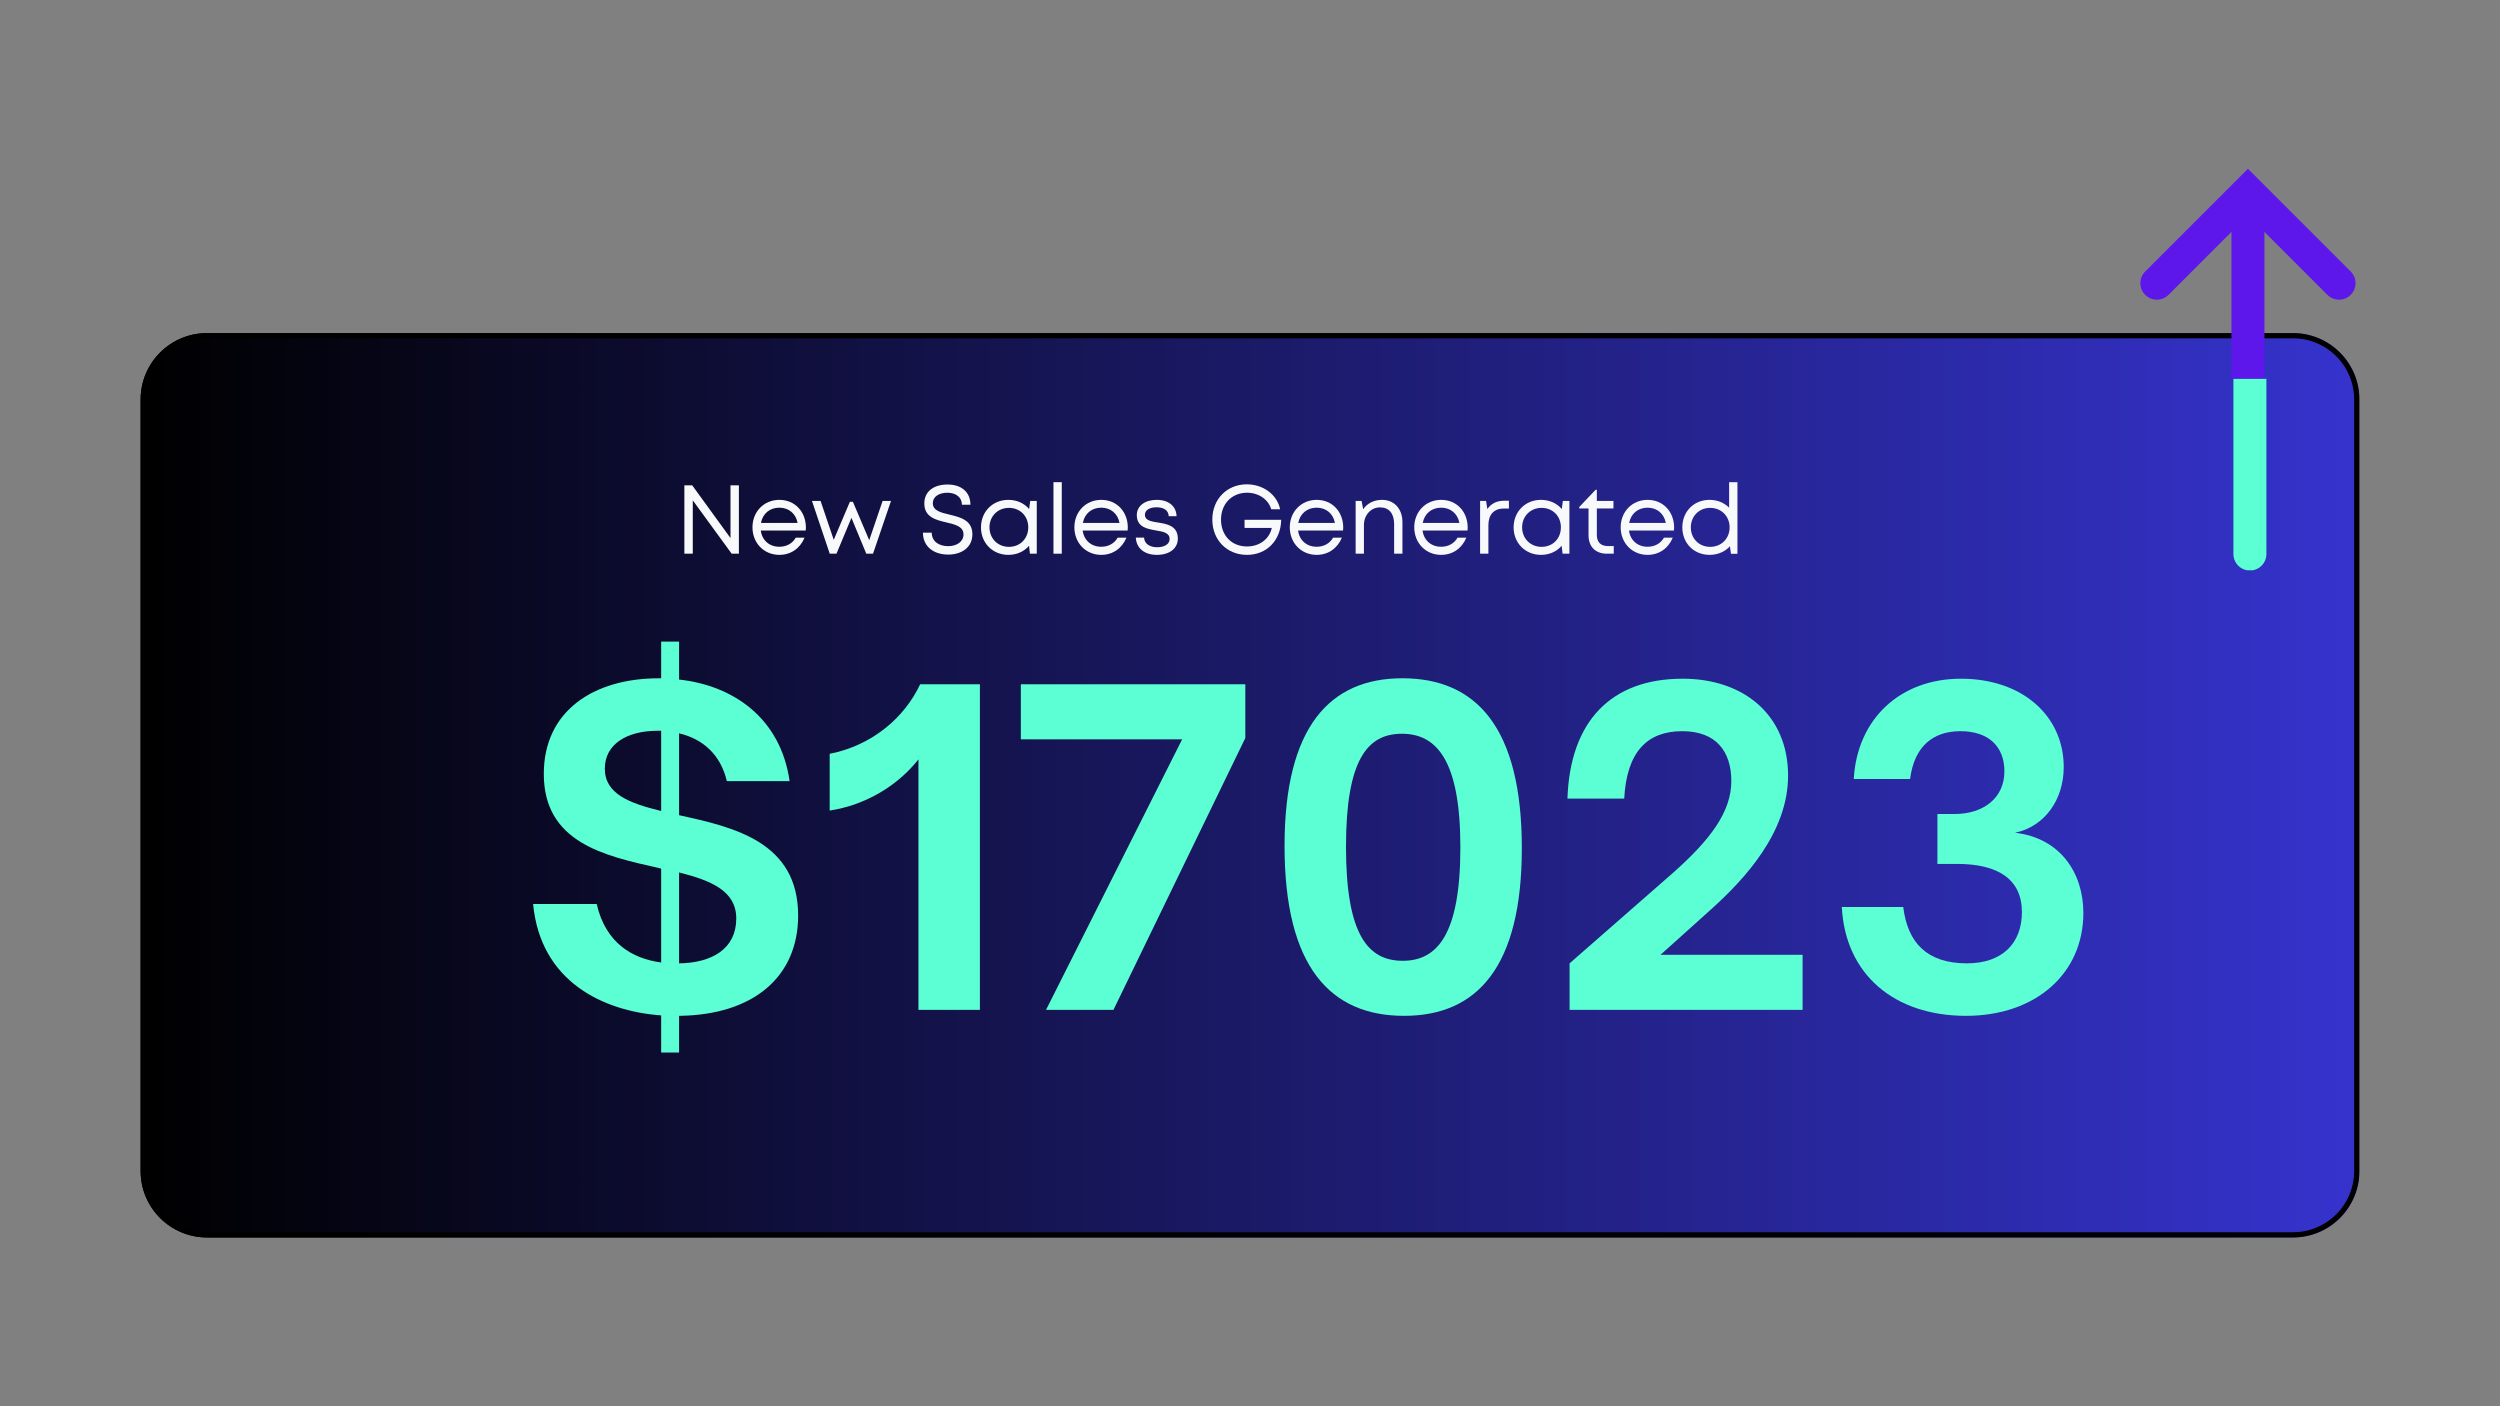 <svg xmlns="http://www.w3.org/2000/svg" xmlns:xlink="http://www.w3.org/1999/xlink" width="1920" zoomAndPan="magnify" viewBox="0 0 1440 810" height="1080" preserveAspectRatio="xMidYMid meet" version="1.0"><rect x="0" y="0" width="1440" height="810" fill="#808080" stroke="none"/><defs><g/><clipPath id="9d87b7aebd"><path d="M 81 191.871 L 1358.832 191.871 L 1358.832 712.77 L 81 712.77 Z M 81 191.871 " clip-rule="nonzero"/></clipPath><clipPath id="8812d4517b"><path d="M 119.25 191.871 L 1320.75 191.871 C 1341.875 191.871 1359 208.996 1359 230.121 L 1359 674.52 C 1359 695.645 1341.875 712.77 1320.75 712.77 L 119.25 712.77 C 98.125 712.77 81 695.645 81 674.52 L 81 230.121 C 81 208.996 98.125 191.871 119.25 191.871 Z M 119.25 191.871 " clip-rule="nonzero"/></clipPath><linearGradient x1="-0" gradientTransform="matrix(2.035, 0, 0, 2.035, 81, 191.87)" y1="0" x2="628" gradientUnits="userSpaceOnUse" y2="0" id="f1c89abc31"><stop stop-opacity="1" stop-color="rgb(0%, 0%, 0%)" offset="0"/><stop stop-opacity="1" stop-color="rgb(0.081%, 0.078%, 0.313%)" offset="0.004"/><stop stop-opacity="1" stop-color="rgb(0.162%, 0.156%, 0.627%)" offset="0.008"/><stop stop-opacity="1" stop-color="rgb(0.243%, 0.233%, 0.941%)" offset="0.012"/><stop stop-opacity="1" stop-color="rgb(0.323%, 0.311%, 1.256%)" offset="0.016"/><stop stop-opacity="1" stop-color="rgb(0.404%, 0.389%, 1.569%)" offset="0.02"/><stop stop-opacity="1" stop-color="rgb(0.487%, 0.468%, 1.883%)" offset="0.023"/><stop stop-opacity="1" stop-color="rgb(0.568%, 0.546%, 2.197%)" offset="0.027"/><stop stop-opacity="1" stop-color="rgb(0.648%, 0.624%, 2.512%)" offset="0.031"/><stop stop-opacity="1" stop-color="rgb(0.729%, 0.702%, 2.824%)" offset="0.035"/><stop stop-opacity="1" stop-color="rgb(0.812%, 0.78%, 3.139%)" offset="0.039"/><stop stop-opacity="1" stop-color="rgb(0.893%, 0.858%, 3.453%)" offset="0.043"/><stop stop-opacity="1" stop-color="rgb(0.974%, 0.937%, 3.767%)" offset="0.047"/><stop stop-opacity="1" stop-color="rgb(1.054%, 1.015%, 4.082%)" offset="0.051"/><stop stop-opacity="1" stop-color="rgb(1.137%, 1.093%, 4.396%)" offset="0.055"/><stop stop-opacity="1" stop-color="rgb(1.218%, 1.17%, 4.709%)" offset="0.059"/><stop stop-opacity="1" stop-color="rgb(1.299%, 1.25%, 5.023%)" offset="0.062"/><stop stop-opacity="1" stop-color="rgb(1.379%, 1.328%, 5.338%)" offset="0.066"/><stop stop-opacity="1" stop-color="rgb(1.462%, 1.405%, 5.652%)" offset="0.07"/><stop stop-opacity="1" stop-color="rgb(1.543%, 1.483%, 5.965%)" offset="0.074"/><stop stop-opacity="1" stop-color="rgb(1.624%, 1.561%, 6.279%)" offset="0.078"/><stop stop-opacity="1" stop-color="rgb(1.704%, 1.639%, 6.593%)" offset="0.082"/><stop stop-opacity="1" stop-color="rgb(1.787%, 1.718%, 6.908%)" offset="0.086"/><stop stop-opacity="1" stop-color="rgb(1.868%, 1.796%, 7.222%)" offset="0.09"/><stop stop-opacity="1" stop-color="rgb(1.949%, 1.874%, 7.536%)" offset="0.094"/><stop stop-opacity="1" stop-color="rgb(2.029%, 1.952%, 7.849%)" offset="0.098"/><stop stop-opacity="1" stop-color="rgb(2.112%, 2.031%, 8.163%)" offset="0.102"/><stop stop-opacity="1" stop-color="rgb(2.193%, 2.109%, 8.478%)" offset="0.105"/><stop stop-opacity="1" stop-color="rgb(2.274%, 2.187%, 8.792%)" offset="0.109"/><stop stop-opacity="1" stop-color="rgb(2.354%, 2.264%, 9.105%)" offset="0.113"/><stop stop-opacity="1" stop-color="rgb(2.437%, 2.342%, 9.419%)" offset="0.117"/><stop stop-opacity="1" stop-color="rgb(2.518%, 2.42%, 9.734%)" offset="0.121"/><stop stop-opacity="1" stop-color="rgb(2.599%, 2.499%, 10.048%)" offset="0.125"/><stop stop-opacity="1" stop-color="rgb(2.679%, 2.577%, 10.362%)" offset="0.129"/><stop stop-opacity="1" stop-color="rgb(2.762%, 2.655%, 10.677%)" offset="0.133"/><stop stop-opacity="1" stop-color="rgb(2.843%, 2.733%, 10.989%)" offset="0.137"/><stop stop-opacity="1" stop-color="rgb(2.924%, 2.811%, 11.304%)" offset="0.141"/><stop stop-opacity="1" stop-color="rgb(3.004%, 2.888%, 11.618%)" offset="0.145"/><stop stop-opacity="1" stop-color="rgb(3.087%, 2.968%, 11.932%)" offset="0.148"/><stop stop-opacity="1" stop-color="rgb(3.168%, 3.046%, 12.245%)" offset="0.152"/><stop stop-opacity="1" stop-color="rgb(3.249%, 3.123%, 12.56%)" offset="0.156"/><stop stop-opacity="1" stop-color="rgb(3.329%, 3.201%, 12.874%)" offset="0.16"/><stop stop-opacity="1" stop-color="rgb(3.412%, 3.281%, 13.188%)" offset="0.164"/><stop stop-opacity="1" stop-color="rgb(3.493%, 3.358%, 13.503%)" offset="0.168"/><stop stop-opacity="1" stop-color="rgb(3.574%, 3.436%, 13.817%)" offset="0.172"/><stop stop-opacity="1" stop-color="rgb(3.654%, 3.514%, 14.13%)" offset="0.176"/><stop stop-opacity="1" stop-color="rgb(3.737%, 3.592%, 14.444%)" offset="0.18"/><stop stop-opacity="1" stop-color="rgb(3.818%, 3.67%, 14.758%)" offset="0.184"/><stop stop-opacity="1" stop-color="rgb(3.899%, 3.749%, 15.073%)" offset="0.188"/><stop stop-opacity="1" stop-color="rgb(3.979%, 3.827%, 15.385%)" offset="0.191"/><stop stop-opacity="1" stop-color="rgb(4.062%, 3.905%, 15.7%)" offset="0.195"/><stop stop-opacity="1" stop-color="rgb(4.143%, 3.983%, 16.014%)" offset="0.199"/><stop stop-opacity="1" stop-color="rgb(4.224%, 4.062%, 16.328%)" offset="0.203"/><stop stop-opacity="1" stop-color="rgb(4.305%, 4.14%, 16.643%)" offset="0.207"/><stop stop-opacity="1" stop-color="rgb(4.387%, 4.218%, 16.957%)" offset="0.211"/><stop stop-opacity="1" stop-color="rgb(4.468%, 4.295%, 17.27%)" offset="0.215"/><stop stop-opacity="1" stop-color="rgb(4.549%, 4.373%, 17.584%)" offset="0.219"/><stop stop-opacity="1" stop-color="rgb(4.63%, 4.451%, 17.899%)" offset="0.223"/><stop stop-opacity="1" stop-color="rgb(4.71%, 4.53%, 18.213%)" offset="0.227"/><stop stop-opacity="1" stop-color="rgb(4.791%, 4.608%, 18.526%)" offset="0.23"/><stop stop-opacity="1" stop-color="rgb(4.874%, 4.686%, 18.84%)" offset="0.234"/><stop stop-opacity="1" stop-color="rgb(4.955%, 4.764%, 19.154%)" offset="0.238"/><stop stop-opacity="1" stop-color="rgb(5.035%, 4.843%, 19.469%)" offset="0.242"/><stop stop-opacity="1" stop-color="rgb(5.116%, 4.921%, 19.783%)" offset="0.246"/><stop stop-opacity="1" stop-color="rgb(5.199%, 4.999%, 20.097%)" offset="0.25"/><stop stop-opacity="1" stop-color="rgb(5.28%, 5.077%, 20.41%)" offset="0.254"/><stop stop-opacity="1" stop-color="rgb(5.36%, 5.154%, 20.724%)" offset="0.258"/><stop stop-opacity="1" stop-color="rgb(5.441%, 5.232%, 21.039%)" offset="0.262"/><stop stop-opacity="1" stop-color="rgb(5.524%, 5.312%, 21.353%)" offset="0.266"/><stop stop-opacity="1" stop-color="rgb(5.605%, 5.389%, 21.666%)" offset="0.27"/><stop stop-opacity="1" stop-color="rgb(5.685%, 5.467%, 21.98%)" offset="0.273"/><stop stop-opacity="1" stop-color="rgb(5.766%, 5.545%, 22.295%)" offset="0.277"/><stop stop-opacity="1" stop-color="rgb(5.849%, 5.623%, 22.609%)" offset="0.281"/><stop stop-opacity="1" stop-color="rgb(5.93%, 5.701%, 22.923%)" offset="0.285"/><stop stop-opacity="1" stop-color="rgb(6.01%, 5.78%, 23.238%)" offset="0.289"/><stop stop-opacity="1" stop-color="rgb(6.091%, 5.858%, 23.55%)" offset="0.293"/><stop stop-opacity="1" stop-color="rgb(6.174%, 5.936%, 23.865%)" offset="0.297"/><stop stop-opacity="1" stop-color="rgb(6.255%, 6.013%, 24.179%)" offset="0.301"/><stop stop-opacity="1" stop-color="rgb(6.335%, 6.093%, 24.493%)" offset="0.305"/><stop stop-opacity="1" stop-color="rgb(6.416%, 6.171%, 24.806%)" offset="0.309"/><stop stop-opacity="1" stop-color="rgb(6.499%, 6.248%, 25.121%)" offset="0.312"/><stop stop-opacity="1" stop-color="rgb(6.58%, 6.326%, 25.435%)" offset="0.316"/><stop stop-opacity="1" stop-color="rgb(6.66%, 6.404%, 25.749%)" offset="0.32"/><stop stop-opacity="1" stop-color="rgb(6.741%, 6.482%, 26.064%)" offset="0.324"/><stop stop-opacity="1" stop-color="rgb(6.824%, 6.561%, 26.378%)" offset="0.328"/><stop stop-opacity="1" stop-color="rgb(6.905%, 6.639%, 26.691%)" offset="0.332"/><stop stop-opacity="1" stop-color="rgb(6.985%, 6.717%, 27.005%)" offset="0.336"/><stop stop-opacity="1" stop-color="rgb(7.066%, 6.795%, 27.319%)" offset="0.34"/><stop stop-opacity="1" stop-color="rgb(7.149%, 6.874%, 27.634%)" offset="0.344"/><stop stop-opacity="1" stop-color="rgb(7.23%, 6.952%, 27.946%)" offset="0.348"/><stop stop-opacity="1" stop-color="rgb(7.31%, 7.03%, 28.261%)" offset="0.352"/><stop stop-opacity="1" stop-color="rgb(7.391%, 7.108%, 28.575%)" offset="0.355"/><stop stop-opacity="1" stop-color="rgb(7.474%, 7.185%, 28.889%)" offset="0.359"/><stop stop-opacity="1" stop-color="rgb(7.555%, 7.263%, 29.204%)" offset="0.363"/><stop stop-opacity="1" stop-color="rgb(7.635%, 7.343%, 29.518%)" offset="0.367"/><stop stop-opacity="1" stop-color="rgb(7.716%, 7.42%, 29.831%)" offset="0.371"/><stop stop-opacity="1" stop-color="rgb(7.799%, 7.498%, 30.145%)" offset="0.375"/><stop stop-opacity="1" stop-color="rgb(7.88%, 7.576%, 30.46%)" offset="0.379"/><stop stop-opacity="1" stop-color="rgb(7.961%, 7.654%, 30.774%)" offset="0.383"/><stop stop-opacity="1" stop-color="rgb(8.041%, 7.732%, 31.087%)" offset="0.387"/><stop stop-opacity="1" stop-color="rgb(8.124%, 7.811%, 31.401%)" offset="0.391"/><stop stop-opacity="1" stop-color="rgb(8.205%, 7.889%, 31.715%)" offset="0.395"/><stop stop-opacity="1" stop-color="rgb(8.286%, 7.967%, 32.03%)" offset="0.398"/><stop stop-opacity="1" stop-color="rgb(8.366%, 8.044%, 32.344%)" offset="0.402"/><stop stop-opacity="1" stop-color="rgb(8.449%, 8.124%, 32.658%)" offset="0.406"/><stop stop-opacity="1" stop-color="rgb(8.53%, 8.202%, 32.971%)" offset="0.41"/><stop stop-opacity="1" stop-color="rgb(8.611%, 8.279%, 33.286%)" offset="0.414"/><stop stop-opacity="1" stop-color="rgb(8.691%, 8.357%, 33.6%)" offset="0.418"/><stop stop-opacity="1" stop-color="rgb(8.774%, 8.435%, 33.914%)" offset="0.422"/><stop stop-opacity="1" stop-color="rgb(8.855%, 8.513%, 34.227%)" offset="0.426"/><stop stop-opacity="1" stop-color="rgb(8.936%, 8.592%, 34.541%)" offset="0.43"/><stop stop-opacity="1" stop-color="rgb(9.016%, 8.67%, 34.856%)" offset="0.434"/><stop stop-opacity="1" stop-color="rgb(9.099%, 8.748%, 35.17%)" offset="0.438"/><stop stop-opacity="1" stop-color="rgb(9.18%, 8.826%, 35.484%)" offset="0.441"/><stop stop-opacity="1" stop-color="rgb(9.261%, 8.905%, 35.799%)" offset="0.445"/><stop stop-opacity="1" stop-color="rgb(9.341%, 8.983%, 36.111%)" offset="0.449"/><stop stop-opacity="1" stop-color="rgb(9.422%, 9.061%, 36.426%)" offset="0.453"/><stop stop-opacity="1" stop-color="rgb(9.503%, 9.138%, 36.74%)" offset="0.457"/><stop stop-opacity="1" stop-color="rgb(9.586%, 9.216%, 37.054%)" offset="0.461"/><stop stop-opacity="1" stop-color="rgb(9.666%, 9.294%, 37.367%)" offset="0.465"/><stop stop-opacity="1" stop-color="rgb(9.747%, 9.373%, 37.682%)" offset="0.469"/><stop stop-opacity="1" stop-color="rgb(9.828%, 9.451%, 37.996%)" offset="0.473"/><stop stop-opacity="1" stop-color="rgb(9.911%, 9.529%, 38.31%)" offset="0.477"/><stop stop-opacity="1" stop-color="rgb(9.991%, 9.607%, 38.625%)" offset="0.48"/><stop stop-opacity="1" stop-color="rgb(10.072%, 9.686%, 38.939%)" offset="0.484"/><stop stop-opacity="1" stop-color="rgb(10.153%, 9.764%, 39.252%)" offset="0.488"/><stop stop-opacity="1" stop-color="rgb(10.236%, 9.842%, 39.566%)" offset="0.492"/><stop stop-opacity="1" stop-color="rgb(10.316%, 9.92%, 39.88%)" offset="0.496"/><stop stop-opacity="1" stop-color="rgb(10.397%, 9.998%, 40.195%)" offset="0.5"/><stop stop-opacity="1" stop-color="rgb(10.478%, 10.075%, 40.508%)" offset="0.504"/><stop stop-opacity="1" stop-color="rgb(10.561%, 10.155%, 40.822%)" offset="0.508"/><stop stop-opacity="1" stop-color="rgb(10.641%, 10.233%, 41.136%)" offset="0.512"/><stop stop-opacity="1" stop-color="rgb(10.722%, 10.31%, 41.45%)" offset="0.516"/><stop stop-opacity="1" stop-color="rgb(10.803%, 10.388%, 41.763%)" offset="0.52"/><stop stop-opacity="1" stop-color="rgb(10.886%, 10.466%, 42.078%)" offset="0.523"/><stop stop-opacity="1" stop-color="rgb(10.966%, 10.544%, 42.392%)" offset="0.527"/><stop stop-opacity="1" stop-color="rgb(11.047%, 10.623%, 42.706%)" offset="0.531"/><stop stop-opacity="1" stop-color="rgb(11.128%, 10.701%, 43.021%)" offset="0.535"/><stop stop-opacity="1" stop-color="rgb(11.211%, 10.779%, 43.335%)" offset="0.539"/><stop stop-opacity="1" stop-color="rgb(11.292%, 10.857%, 43.648%)" offset="0.543"/><stop stop-opacity="1" stop-color="rgb(11.372%, 10.936%, 43.962%)" offset="0.547"/><stop stop-opacity="1" stop-color="rgb(11.453%, 11.014%, 44.276%)" offset="0.551"/><stop stop-opacity="1" stop-color="rgb(11.536%, 11.092%, 44.591%)" offset="0.555"/><stop stop-opacity="1" stop-color="rgb(11.617%, 11.169%, 44.904%)" offset="0.559"/><stop stop-opacity="1" stop-color="rgb(11.697%, 11.247%, 45.218%)" offset="0.562"/><stop stop-opacity="1" stop-color="rgb(11.778%, 11.325%, 45.532%)" offset="0.566"/><stop stop-opacity="1" stop-color="rgb(11.861%, 11.404%, 45.847%)" offset="0.57"/><stop stop-opacity="1" stop-color="rgb(11.942%, 11.482%, 46.161%)" offset="0.574"/><stop stop-opacity="1" stop-color="rgb(12.022%, 11.56%, 46.475%)" offset="0.578"/><stop stop-opacity="1" stop-color="rgb(12.103%, 11.638%, 46.788%)" offset="0.582"/><stop stop-opacity="1" stop-color="rgb(12.186%, 11.717%, 47.102%)" offset="0.586"/><stop stop-opacity="1" stop-color="rgb(12.267%, 11.795%, 47.417%)" offset="0.59"/><stop stop-opacity="1" stop-color="rgb(12.347%, 11.873%, 47.731%)" offset="0.594"/><stop stop-opacity="1" stop-color="rgb(12.428%, 11.951%, 48.044%)" offset="0.598"/><stop stop-opacity="1" stop-color="rgb(12.511%, 12.029%, 48.358%)" offset="0.602"/><stop stop-opacity="1" stop-color="rgb(12.592%, 12.106%, 48.672%)" offset="0.605"/><stop stop-opacity="1" stop-color="rgb(12.672%, 12.186%, 48.987%)" offset="0.609"/><stop stop-opacity="1" stop-color="rgb(12.753%, 12.263%, 49.301%)" offset="0.613"/><stop stop-opacity="1" stop-color="rgb(12.836%, 12.341%, 49.615%)" offset="0.617"/><stop stop-opacity="1" stop-color="rgb(12.917%, 12.419%, 49.928%)" offset="0.621"/><stop stop-opacity="1" stop-color="rgb(12.997%, 12.497%, 50.243%)" offset="0.625"/><stop stop-opacity="1" stop-color="rgb(13.078%, 12.575%, 50.557%)" offset="0.629"/><stop stop-opacity="1" stop-color="rgb(13.161%, 12.654%, 50.871%)" offset="0.633"/><stop stop-opacity="1" stop-color="rgb(13.242%, 12.732%, 51.184%)" offset="0.637"/><stop stop-opacity="1" stop-color="rgb(13.322%, 12.81%, 51.498%)" offset="0.641"/><stop stop-opacity="1" stop-color="rgb(13.403%, 12.888%, 51.813%)" offset="0.645"/><stop stop-opacity="1" stop-color="rgb(13.486%, 12.967%, 52.127%)" offset="0.648"/><stop stop-opacity="1" stop-color="rgb(13.567%, 13.045%, 52.441%)" offset="0.652"/><stop stop-opacity="1" stop-color="rgb(13.647%, 13.123%, 52.756%)" offset="0.656"/><stop stop-opacity="1" stop-color="rgb(13.728%, 13.2%, 53.069%)" offset="0.66"/><stop stop-opacity="1" stop-color="rgb(13.811%, 13.278%, 53.383%)" offset="0.664"/><stop stop-opacity="1" stop-color="rgb(13.892%, 13.356%, 53.697%)" offset="0.668"/><stop stop-opacity="1" stop-color="rgb(13.972%, 13.435%, 54.012%)" offset="0.672"/><stop stop-opacity="1" stop-color="rgb(14.053%, 13.513%, 54.324%)" offset="0.676"/><stop stop-opacity="1" stop-color="rgb(14.134%, 13.591%, 54.639%)" offset="0.68"/><stop stop-opacity="1" stop-color="rgb(14.215%, 13.669%, 54.953%)" offset="0.684"/><stop stop-opacity="1" stop-color="rgb(14.297%, 13.748%, 55.267%)" offset="0.688"/><stop stop-opacity="1" stop-color="rgb(14.378%, 13.826%, 55.582%)" offset="0.691"/><stop stop-opacity="1" stop-color="rgb(14.459%, 13.904%, 55.896%)" offset="0.695"/><stop stop-opacity="1" stop-color="rgb(14.54%, 13.982%, 56.209%)" offset="0.699"/><stop stop-opacity="1" stop-color="rgb(14.622%, 14.059%, 56.523%)" offset="0.703"/><stop stop-opacity="1" stop-color="rgb(14.703%, 14.137%, 56.837%)" offset="0.707"/><stop stop-opacity="1" stop-color="rgb(14.784%, 14.217%, 57.152%)" offset="0.711"/><stop stop-opacity="1" stop-color="rgb(14.865%, 14.294%, 57.465%)" offset="0.715"/><stop stop-opacity="1" stop-color="rgb(14.948%, 14.372%, 57.779%)" offset="0.719"/><stop stop-opacity="1" stop-color="rgb(15.028%, 14.45%, 58.093%)" offset="0.723"/><stop stop-opacity="1" stop-color="rgb(15.109%, 14.529%, 58.408%)" offset="0.727"/><stop stop-opacity="1" stop-color="rgb(15.19%, 14.607%, 58.722%)" offset="0.73"/><stop stop-opacity="1" stop-color="rgb(15.273%, 14.685%, 59.036%)" offset="0.734"/><stop stop-opacity="1" stop-color="rgb(15.353%, 14.763%, 59.349%)" offset="0.738"/><stop stop-opacity="1" stop-color="rgb(15.434%, 14.841%, 59.663%)" offset="0.742"/><stop stop-opacity="1" stop-color="rgb(15.515%, 14.919%, 59.978%)" offset="0.746"/><stop stop-opacity="1" stop-color="rgb(15.598%, 14.998%, 60.292%)" offset="0.75"/><stop stop-opacity="1" stop-color="rgb(15.678%, 15.076%, 60.605%)" offset="0.754"/><stop stop-opacity="1" stop-color="rgb(15.759%, 15.154%, 60.919%)" offset="0.758"/><stop stop-opacity="1" stop-color="rgb(15.84%, 15.231%, 61.234%)" offset="0.762"/><stop stop-opacity="1" stop-color="rgb(15.923%, 15.309%, 61.548%)" offset="0.766"/><stop stop-opacity="1" stop-color="rgb(16.003%, 15.387%, 61.862%)" offset="0.77"/><stop stop-opacity="1" stop-color="rgb(16.084%, 15.466%, 62.177%)" offset="0.773"/><stop stop-opacity="1" stop-color="rgb(16.165%, 15.544%, 62.489%)" offset="0.777"/><stop stop-opacity="1" stop-color="rgb(16.248%, 15.622%, 62.804%)" offset="0.781"/><stop stop-opacity="1" stop-color="rgb(16.328%, 15.7%, 63.118%)" offset="0.785"/><stop stop-opacity="1" stop-color="rgb(16.409%, 15.779%, 63.432%)" offset="0.789"/><stop stop-opacity="1" stop-color="rgb(16.49%, 15.857%, 63.745%)" offset="0.793"/><stop stop-opacity="1" stop-color="rgb(16.573%, 15.935%, 64.059%)" offset="0.797"/><stop stop-opacity="1" stop-color="rgb(16.653%, 16.013%, 64.374%)" offset="0.801"/><stop stop-opacity="1" stop-color="rgb(16.734%, 16.09%, 64.688%)" offset="0.805"/><stop stop-opacity="1" stop-color="rgb(16.815%, 16.168%, 65.002%)" offset="0.809"/><stop stop-opacity="1" stop-color="rgb(16.898%, 16.248%, 65.317%)" offset="0.812"/><stop stop-opacity="1" stop-color="rgb(16.978%, 16.325%, 65.63%)" offset="0.816"/><stop stop-opacity="1" stop-color="rgb(17.059%, 16.403%, 65.944%)" offset="0.82"/><stop stop-opacity="1" stop-color="rgb(17.14%, 16.481%, 66.258%)" offset="0.824"/><stop stop-opacity="1" stop-color="rgb(17.223%, 16.56%, 66.573%)" offset="0.828"/><stop stop-opacity="1" stop-color="rgb(17.303%, 16.638%, 66.885%)" offset="0.832"/><stop stop-opacity="1" stop-color="rgb(17.384%, 16.716%, 67.2%)" offset="0.836"/><stop stop-opacity="1" stop-color="rgb(17.465%, 16.794%, 67.514%)" offset="0.84"/><stop stop-opacity="1" stop-color="rgb(17.548%, 16.872%, 67.828%)" offset="0.844"/><stop stop-opacity="1" stop-color="rgb(17.628%, 16.949%, 68.143%)" offset="0.848"/><stop stop-opacity="1" stop-color="rgb(17.709%, 17.029%, 68.457%)" offset="0.852"/><stop stop-opacity="1" stop-color="rgb(17.79%, 17.107%, 68.77%)" offset="0.855"/><stop stop-opacity="1" stop-color="rgb(17.873%, 17.184%, 69.084%)" offset="0.859"/><stop stop-opacity="1" stop-color="rgb(17.953%, 17.262%, 69.398%)" offset="0.863"/><stop stop-opacity="1" stop-color="rgb(18.034%, 17.34%, 69.713%)" offset="0.867"/><stop stop-opacity="1" stop-color="rgb(18.115%, 17.418%, 70.026%)" offset="0.871"/><stop stop-opacity="1" stop-color="rgb(18.198%, 17.497%, 70.34%)" offset="0.875"/><stop stop-opacity="1" stop-color="rgb(18.279%, 17.575%, 70.654%)" offset="0.879"/><stop stop-opacity="1" stop-color="rgb(18.359%, 17.653%, 70.969%)" offset="0.883"/><stop stop-opacity="1" stop-color="rgb(18.44%, 17.731%, 71.283%)" offset="0.887"/><stop stop-opacity="1" stop-color="rgb(18.523%, 17.81%, 71.597%)" offset="0.891"/><stop stop-opacity="1" stop-color="rgb(18.604%, 17.888%, 71.91%)" offset="0.895"/><stop stop-opacity="1" stop-color="rgb(18.684%, 17.966%, 72.224%)" offset="0.898"/><stop stop-opacity="1" stop-color="rgb(18.765%, 18.044%, 72.539%)" offset="0.902"/><stop stop-opacity="1" stop-color="rgb(18.846%, 18.121%, 72.853%)" offset="0.906"/><stop stop-opacity="1" stop-color="rgb(18.927%, 18.199%, 73.166%)" offset="0.91"/><stop stop-opacity="1" stop-color="rgb(19.009%, 18.279%, 73.48%)" offset="0.914"/><stop stop-opacity="1" stop-color="rgb(19.09%, 18.356%, 73.795%)" offset="0.918"/><stop stop-opacity="1" stop-color="rgb(19.171%, 18.434%, 74.109%)" offset="0.922"/><stop stop-opacity="1" stop-color="rgb(19.252%, 18.512%, 74.423%)" offset="0.926"/><stop stop-opacity="1" stop-color="rgb(19.334%, 18.591%, 74.738%)" offset="0.93"/><stop stop-opacity="1" stop-color="rgb(19.415%, 18.669%, 75.05%)" offset="0.934"/><stop stop-opacity="1" stop-color="rgb(19.496%, 18.747%, 75.365%)" offset="0.938"/><stop stop-opacity="1" stop-color="rgb(19.577%, 18.825%, 75.679%)" offset="0.941"/><stop stop-opacity="1" stop-color="rgb(19.659%, 18.903%, 75.993%)" offset="0.945"/><stop stop-opacity="1" stop-color="rgb(19.74%, 18.98%, 76.306%)" offset="0.949"/><stop stop-opacity="1" stop-color="rgb(19.821%, 19.06%, 76.62%)" offset="0.953"/><stop stop-opacity="1" stop-color="rgb(19.902%, 19.138%, 76.935%)" offset="0.957"/><stop stop-opacity="1" stop-color="rgb(19.984%, 19.215%, 77.249%)" offset="0.961"/><stop stop-opacity="1" stop-color="rgb(20.065%, 19.293%, 77.563%)" offset="0.965"/><stop stop-opacity="1" stop-color="rgb(20.146%, 19.373%, 77.878%)" offset="0.969"/><stop stop-opacity="1" stop-color="rgb(20.227%, 19.45%, 78.191%)" offset="0.973"/><stop stop-opacity="1" stop-color="rgb(20.309%, 19.528%, 78.505%)" offset="0.977"/><stop stop-opacity="1" stop-color="rgb(20.39%, 19.606%, 78.819%)" offset="0.98"/><stop stop-opacity="1" stop-color="rgb(20.471%, 19.684%, 79.134%)" offset="0.984"/><stop stop-opacity="1" stop-color="rgb(20.552%, 19.762%, 79.446%)" offset="0.988"/><stop stop-opacity="1" stop-color="rgb(20.634%, 19.841%, 79.761%)" offset="0.992"/><stop stop-opacity="1" stop-color="rgb(20.715%, 19.919%, 80.075%)" offset="0.996"/><stop stop-opacity="1" stop-color="rgb(20.796%, 19.997%, 80.389%)" offset="1"/></linearGradient><clipPath id="cc7298664a"><path d="M 81 191.871 L 1359 191.871 L 1359 713 L 81 713 Z M 81 191.871 " clip-rule="nonzero"/></clipPath><clipPath id="f6cf7ba511"><path d="M 119.25 191.871 L 1320.75 191.871 C 1341.875 191.871 1359 208.996 1359 230.121 L 1359 674.52 C 1359 695.645 1341.875 712.77 1320.75 712.77 L 119.25 712.77 C 98.125 712.77 81 695.645 81 674.52 L 81 230.121 C 81 208.996 98.125 191.871 119.25 191.871 Z M 119.25 191.871 " clip-rule="nonzero"/></clipPath><clipPath id="631bde6ffa"><path d="M 1232 97.23 L 1357 97.23 L 1357 217.98 L 1232 217.98 Z M 1232 97.23 " clip-rule="nonzero"/></clipPath><clipPath id="35e7cf01d7"><path d="M 1233 218.242 L 1356.617 218.242 L 1356.617 328.492 L 1233 328.492 Z M 1233 218.242 " clip-rule="nonzero"/></clipPath></defs><g clip-path="url(#9d87b7aebd)"><g clip-path="url(#8812d4517b)"><path fill="url(#f1c89abc31)" d="M 81 191.871 L 81 712.77 L 1358.832 712.77 L 1358.832 191.871 Z M 81 191.871 " fill-rule="nonzero"/></g></g><g clip-path="url(#cc7298664a)"><g clip-path="url(#f6cf7ba511)"><path stroke-linecap="butt" transform="matrix(0.75, 0, 0, 0.75, 81.002, 191.87)" fill="none" stroke-linejoin="miter" d="M 50.998 0.001 L 1652.998 0.001 C 1681.165 0.001 1703.998 22.834 1703.998 51.001 L 1703.998 643.532 C 1703.998 671.699 1681.165 694.532 1652.998 694.532 L 50.998 694.532 C 22.831 694.532 -0.002 671.699 -0.002 643.532 L -0.002 51.001 C -0.002 22.834 22.831 0.001 50.998 0.001 Z M 50.998 0.001 " stroke="#000000" stroke-width="8" stroke-opacity="1" stroke-miterlimit="4"/></g></g><g clip-path="url(#631bde6ffa)"><path fill="#5e17eb" d="M 1354.004 156.398 L 1294.816 97.211 L 1235.629 156.398 C 1231.918 160.105 1231.918 166.121 1235.629 169.832 C 1239.336 173.543 1245.352 173.543 1249.062 169.832 L 1285.316 133.578 L 1285.316 276.641 C 1285.316 281.891 1289.57 286.141 1294.816 286.141 C 1300.062 286.141 1304.316 281.891 1304.316 276.641 L 1304.316 133.578 L 1340.57 169.832 C 1342.426 171.688 1344.855 172.613 1347.285 172.613 C 1349.719 172.613 1352.148 171.688 1354.004 169.832 C 1357.715 166.121 1357.715 160.105 1354.004 156.398 " fill-opacity="1" fill-rule="nonzero"/></g><g clip-path="url(#35e7cf01d7)"><path fill="#5bffd3" d="M 1355.141 198.875 L 1295.953 139.684 L 1236.762 198.875 C 1233.051 202.582 1233.051 208.598 1236.762 212.309 C 1240.473 216.02 1246.488 216.02 1250.195 212.309 L 1286.449 176.055 L 1286.449 319.117 C 1286.449 324.363 1290.703 328.617 1295.953 328.617 C 1301.195 328.617 1305.449 324.363 1305.449 319.117 L 1305.449 176.055 L 1341.707 212.309 C 1343.559 214.16 1345.992 215.09 1348.422 215.09 C 1350.852 215.09 1353.285 214.16 1355.141 212.309 C 1358.848 208.598 1358.848 202.582 1355.141 198.875 " fill-opacity="1" fill-rule="nonzero"/></g><g fill="#f8f9fa" fill-opacity="1"><g transform="translate(388.853, 318.928)"><g><path d="M 31.91 -39.395 L 31.91 -9.004 L 9.848 -39.395 L 5.348 -39.395 L 5.348 0 L 10.188 0 L 10.188 -30.727 L 32.586 0 L 36.75 0 L 36.75 -39.395 Z M 31.91 -39.395 "/></g></g></g><g fill="#f8f9fa" fill-opacity="1"><g transform="translate(431.001, 318.928)"><g><path d="M 33.203 -15.027 C 33.203 -23.918 27.125 -31.008 17.895 -31.008 C 9.059 -31.008 2.418 -24.199 2.418 -15.195 C 2.418 -6.133 9.059 0.676 17.895 0.676 C 24.48 0.676 29.828 -2.984 32.414 -9.23 L 27.352 -9.23 C 25.492 -5.965 22.117 -3.996 17.895 -3.996 C 12.156 -3.996 7.934 -7.711 7.203 -13.336 L 33.09 -13.336 C 33.148 -13.898 33.203 -14.465 33.203 -15.027 Z M 17.895 -26.508 C 23.297 -26.508 27.406 -23.129 28.418 -17.727 L 7.316 -17.727 C 8.273 -23.016 12.379 -26.508 17.895 -26.508 Z M 17.895 -26.508 "/></g></g></g><g fill="#f8f9fa" fill-opacity="1"><g transform="translate(466.566, 318.928)"><g><path d="M 41.812 -30.391 L 34.105 -7.766 L 24.707 -29.883 L 22.961 -29.883 L 13.676 -7.992 L 6.078 -30.391 L 1.125 -30.391 L 11.367 0 L 15.25 0 L 23.859 -20.652 L 32.414 0 L 36.297 0 L 46.652 -30.391 Z M 41.812 -30.391 "/></g></g></g><g fill="#f8f9fa" fill-opacity="1"><g transform="translate(514.341, 318.928)"><g/></g></g><g fill="#f8f9fa" fill-opacity="1"><g transform="translate(529.084, 318.928)"><g><path d="M 17.109 0.508 C 24.93 0.508 31.008 -3.715 31.008 -11.145 C 31.008 -19.359 24.031 -20.992 17.84 -22.512 C 12.773 -23.691 8.215 -24.816 8.215 -29.094 C 8.215 -32.867 11.816 -35.117 16.602 -35.117 C 21.387 -35.117 24.988 -32.586 24.988 -28.195 L 29.883 -28.195 C 29.883 -35.34 24.875 -39.844 16.715 -39.844 C 8.555 -39.844 3.32 -35.734 3.32 -28.926 C 3.32 -21.047 10.016 -19.414 16.094 -18.008 C 21.215 -16.77 25.887 -15.699 25.887 -11.086 C 25.887 -6.922 22.004 -4.332 17.051 -4.332 C 11.594 -4.332 7.598 -7.203 7.598 -12.098 L 2.531 -12.098 C 2.531 -4.332 8.441 0.508 17.109 0.508 Z M 17.109 0.508 "/></g></g></g><g fill="#f8f9fa" fill-opacity="1"><g transform="translate(562.679, 318.928)"><g><path d="M 30.727 -30.391 L 30.109 -25.719 C 27.293 -29.039 23.074 -31.008 18.121 -31.008 C 9.117 -31.008 2.363 -24.254 2.363 -15.137 C 2.363 -6.133 9.117 0.676 18.121 0.676 C 23.074 0.676 27.238 -1.293 30.051 -4.559 L 30.559 0 L 34.496 0 L 34.496 -30.391 Z M 18.457 -3.938 C 12.043 -3.938 7.258 -8.777 7.258 -15.195 C 7.258 -21.555 12.043 -26.395 18.457 -26.395 C 24.93 -26.395 29.602 -21.609 29.602 -15.195 C 29.602 -8.723 24.93 -3.938 18.457 -3.938 Z M 18.457 -3.938 "/></g></g></g><g fill="#f8f9fa" fill-opacity="1"><g transform="translate(602.013, 318.928)"><g><path d="M 4.785 0 L 9.566 0 L 9.566 -41.195 L 4.785 -41.195 Z M 4.785 0 "/></g></g></g><g fill="#f8f9fa" fill-opacity="1"><g transform="translate(616.419, 318.928)"><g><path d="M 33.203 -15.027 C 33.203 -23.918 27.125 -31.008 17.895 -31.008 C 9.059 -31.008 2.418 -24.199 2.418 -15.195 C 2.418 -6.133 9.059 0.676 17.895 0.676 C 24.48 0.676 29.828 -2.984 32.414 -9.23 L 27.352 -9.23 C 25.492 -5.965 22.117 -3.996 17.895 -3.996 C 12.156 -3.996 7.934 -7.711 7.203 -13.336 L 33.09 -13.336 C 33.148 -13.898 33.203 -14.465 33.203 -15.027 Z M 17.895 -26.508 C 23.297 -26.508 27.406 -23.129 28.418 -17.727 L 7.316 -17.727 C 8.273 -23.016 12.379 -26.508 17.895 -26.508 Z M 17.895 -26.508 "/></g></g></g><g fill="#f8f9fa" fill-opacity="1"><g transform="translate(651.983, 318.928)"><g><path d="M 14.406 0.676 C 21.609 0.676 26.449 -2.984 26.449 -8.668 C 26.449 -16.094 20.258 -17.109 15.027 -17.953 C 10.973 -18.57 7.484 -19.191 7.484 -22.398 C 7.484 -25.043 10.074 -26.73 14.184 -26.73 C 18.457 -26.73 21.047 -24.93 21.215 -21.609 L 25.719 -21.609 C 25.551 -27.352 21.16 -31.008 14.293 -31.008 C 7.43 -31.008 2.812 -27.465 2.812 -22.23 C 2.812 -15.363 8.668 -14.293 13.844 -13.395 C 17.953 -12.719 21.723 -12.043 21.723 -8.441 C 21.723 -5.516 18.738 -3.715 14.574 -3.715 C 10.297 -3.715 7.203 -5.684 6.977 -9.285 L 2.25 -9.285 C 2.531 -3.152 7.203 0.676 14.406 0.676 Z M 14.406 0.676 "/></g></g></g><g fill="#f8f9fa" fill-opacity="1"><g transform="translate(680.851, 318.928)"><g/></g></g><g fill="#f8f9fa" fill-opacity="1"><g transform="translate(695.594, 318.928)"><g><path d="M 21.273 -19.527 L 21.273 -14.855 L 36.973 -14.855 C 35.566 -8.441 29.883 -4.164 22.68 -4.164 C 13.789 -4.164 7.711 -10.523 7.711 -19.641 C 7.711 -28.699 13.957 -35.117 22.68 -35.117 C 29.32 -35.117 34.949 -31.348 36.637 -25.605 L 41.758 -25.605 C 40.012 -34.047 32.02 -39.957 22.566 -39.957 C 11.086 -39.957 2.703 -31.348 2.703 -19.641 C 2.703 -7.934 11.086 0.676 22.68 0.676 C 34.047 0.676 42.152 -7.652 42.375 -19.527 Z M 21.273 -19.527 "/></g></g></g><g fill="#f8f9fa" fill-opacity="1"><g transform="translate(740.499, 318.928)"><g><path d="M 33.203 -15.027 C 33.203 -23.918 27.125 -31.008 17.895 -31.008 C 9.059 -31.008 2.418 -24.199 2.418 -15.195 C 2.418 -6.133 9.059 0.676 17.895 0.676 C 24.48 0.676 29.828 -2.984 32.414 -9.23 L 27.352 -9.23 C 25.492 -5.965 22.117 -3.996 17.895 -3.996 C 12.156 -3.996 7.934 -7.711 7.203 -13.336 L 33.09 -13.336 C 33.148 -13.898 33.203 -14.465 33.203 -15.027 Z M 17.895 -26.508 C 23.297 -26.508 27.406 -23.129 28.418 -17.727 L 7.316 -17.727 C 8.273 -23.016 12.379 -26.508 17.895 -26.508 Z M 17.895 -26.508 "/></g></g></g><g fill="#f8f9fa" fill-opacity="1"><g transform="translate(776.063, 318.928)"><g><path d="M 19.977 -31.008 C 15.309 -31.008 11.426 -28.98 9.117 -25.605 L 8.215 -30.391 L 4.785 -30.391 L 4.785 0 L 9.566 0 L 9.566 -16.547 C 9.566 -22.23 13.562 -26.676 18.797 -26.676 C 24.031 -26.676 26.957 -23.188 26.957 -17.051 L 26.957 0 L 31.738 0 L 31.738 -18.176 C 31.738 -25.605 27.238 -31.008 19.977 -31.008 Z M 19.977 -31.008 "/></g></g></g><g fill="#f8f9fa" fill-opacity="1"><g transform="translate(812.19, 318.928)"><g><path d="M 33.203 -15.027 C 33.203 -23.918 27.125 -31.008 17.895 -31.008 C 9.059 -31.008 2.418 -24.199 2.418 -15.195 C 2.418 -6.133 9.059 0.676 17.895 0.676 C 24.48 0.676 29.828 -2.984 32.414 -9.23 L 27.352 -9.23 C 25.492 -5.965 22.117 -3.996 17.895 -3.996 C 12.156 -3.996 7.934 -7.711 7.203 -13.336 L 33.09 -13.336 C 33.148 -13.898 33.203 -14.465 33.203 -15.027 Z M 17.895 -26.508 C 23.297 -26.508 27.406 -23.129 28.418 -17.727 L 7.316 -17.727 C 8.273 -23.016 12.379 -26.508 17.895 -26.508 Z M 17.895 -26.508 "/></g></g></g><g fill="#f8f9fa" fill-opacity="1"><g transform="translate(847.754, 318.928)"><g><path d="M 18.684 -30.5 C 14.293 -30.5 11.145 -28.871 8.949 -25.719 L 8.215 -30.391 L 4.785 -30.391 L 4.785 0 L 9.566 0 L 9.566 -16.488 C 9.566 -22.398 12.719 -26 18.289 -26 L 21.387 -26 L 21.387 -30.5 Z M 18.684 -30.5 "/></g></g></g><g fill="#f8f9fa" fill-opacity="1"><g transform="translate(869.476, 318.928)"><g><path d="M 30.727 -30.391 L 30.109 -25.719 C 27.293 -29.039 23.074 -31.008 18.121 -31.008 C 9.117 -31.008 2.363 -24.254 2.363 -15.137 C 2.363 -6.133 9.117 0.676 18.121 0.676 C 23.074 0.676 27.238 -1.293 30.051 -4.559 L 30.559 0 L 34.496 0 L 34.496 -30.391 Z M 18.457 -3.938 C 12.043 -3.938 7.258 -8.777 7.258 -15.195 C 7.258 -21.555 12.043 -26.395 18.457 -26.395 C 24.93 -26.395 29.602 -21.609 29.602 -15.195 C 29.602 -8.723 24.93 -3.938 18.457 -3.938 Z M 18.457 -3.938 "/></g></g></g><g fill="#f8f9fa" fill-opacity="1"><g transform="translate(908.81, 318.928)"><g><path d="M 17.391 -4.391 C 13.227 -4.391 10.973 -6.641 10.973 -10.75 L 10.973 -26.055 L 20.539 -26.055 L 20.539 -30.391 L 10.973 -30.391 L 10.973 -36.805 L 10.242 -36.805 L 0.844 -26.898 L 0.844 -26.055 L 6.191 -26.055 L 6.191 -10.578 C 6.191 -3.996 10.242 0 16.77 0 L 20.711 0 L 20.711 -4.391 Z M 17.391 -4.391 "/></g></g></g><g fill="#f8f9fa" fill-opacity="1"><g transform="translate(931.094, 318.928)"><g><path d="M 33.203 -15.027 C 33.203 -23.918 27.125 -31.008 17.895 -31.008 C 9.059 -31.008 2.418 -24.199 2.418 -15.195 C 2.418 -6.133 9.059 0.676 17.895 0.676 C 24.48 0.676 29.828 -2.984 32.414 -9.23 L 27.352 -9.23 C 25.492 -5.965 22.117 -3.996 17.895 -3.996 C 12.156 -3.996 7.934 -7.711 7.203 -13.336 L 33.09 -13.336 C 33.148 -13.898 33.203 -14.465 33.203 -15.027 Z M 17.895 -26.508 C 23.297 -26.508 27.406 -23.129 28.418 -17.727 L 7.316 -17.727 C 8.273 -23.016 12.379 -26.508 17.895 -26.508 Z M 17.895 -26.508 "/></g></g></g><g fill="#f8f9fa" fill-opacity="1"><g transform="translate(966.658, 318.928)"><g><path d="M 29.32 -41.195 L 29.32 -26.508 C 26.508 -29.32 22.566 -31.008 18.066 -31.008 C 8.949 -31.008 2.363 -24.254 2.363 -15.137 C 2.363 -6.133 8.949 0.676 18.066 0.676 C 22.848 0.676 26.957 -1.184 29.77 -4.277 L 30.391 0.055 L 34.105 0.055 L 34.105 -41.195 Z M 18.402 -3.938 C 11.988 -3.938 7.258 -8.723 7.258 -15.137 C 7.258 -21.609 11.988 -26.395 18.402 -26.395 C 24.875 -26.395 29.602 -21.555 29.602 -15.137 C 29.602 -8.777 24.875 -3.938 18.402 -3.938 Z M 18.402 -3.938 "/></g></g></g><g fill="#5bffd3" fill-opacity="1"><g transform="translate(298.477, 581.682)"><g><path d="M 161.254 -54.324 C 161.254 -96.852 124.137 -105.207 92.918 -112.09 L 92.672 -112.09 L 92.672 -159.285 C 106.191 -156.09 116.516 -147.242 120.203 -131.754 L 156.336 -131.754 C 151.176 -167.891 124.137 -186.816 92.672 -190.258 L 92.672 -212.137 L 82.348 -212.137 L 82.348 -190.996 L 81.117 -190.996 C 43.262 -190.996 14.75 -172.07 14.75 -135.934 C 14.75 -96.359 49.652 -88.738 80.379 -81.855 L 82.348 -81.363 L 82.348 -27.285 C 65.879 -29.496 50.391 -38.348 45.23 -60.961 L 8.602 -60.961 C 12.781 -16.469 48.672 0.738 82.348 3.195 L 82.348 24.582 L 92.672 24.582 L 92.672 3.441 C 135.934 2.949 161.254 -19.418 161.254 -54.324 Z M 49.898 -138.883 C 49.898 -153.141 62.684 -160.762 80.379 -160.762 L 82.348 -160.762 L 82.348 -114.547 C 64.156 -118.973 49.898 -124.383 49.898 -138.883 Z M 92.672 -79.152 C 111.105 -74.48 125.609 -68.582 125.609 -52.605 C 125.609 -35.152 111.598 -27.039 92.672 -26.793 Z M 92.672 -79.152 "/></g></g></g><g fill="#5bffd3" fill-opacity="1"><g transform="translate(469.539, 581.682)"><g><path d="M 94.883 0 L 94.883 -187.555 L 60.469 -187.555 C 51.621 -168.629 33.184 -152.402 8.359 -147.488 L 8.359 -114.793 C 29.25 -117.988 47.688 -129.297 59.488 -144.293 L 59.488 0 Z M 94.883 0 "/></g></g></g><g fill="#5bffd3" fill-opacity="1"><g transform="translate(580.386, 581.682)"><g><path d="M 60.961 0 L 136.918 -156.582 L 136.918 -187.555 L 7.621 -187.555 L 7.621 -155.844 L 100.539 -155.844 L 22.125 0 Z M 60.961 0 "/></g></g></g><g fill="#5bffd3" fill-opacity="1"><g transform="translate(725.887, 581.682)"><g><path d="M 82.84 3.441 C 124.871 3.441 150.684 -24.582 150.684 -93.164 C 150.684 -162.727 124.383 -190.996 81.855 -190.996 C 40.066 -190.996 14.012 -162.973 14.012 -94.391 C 14.012 -24.582 40.559 3.441 82.84 3.441 Z M 82.102 -28.27 C 62.191 -28.27 49.41 -43.016 49.41 -93.898 C 49.41 -144.047 61.699 -159.039 81.609 -159.039 C 101.273 -159.039 115.285 -144.293 115.285 -93.656 C 115.285 -43.016 101.766 -28.27 82.102 -28.27 Z M 82.102 -28.27 "/></g></g></g><g fill="#5bffd3" fill-opacity="1"><g transform="translate(890.559, 581.682)"><g><path d="M 147.734 0 L 147.734 -31.711 L 65.879 -31.711 L 94.883 -57.766 C 114.547 -75.465 139.375 -102.258 139.375 -134.949 C 139.375 -169.609 114.059 -190.75 78.66 -190.75 C 37.363 -190.75 13.766 -166.168 12.289 -121.676 L 44.984 -121.676 C 46.457 -148.469 58.012 -160.516 78.414 -160.516 C 98.078 -160.516 106.684 -148.715 106.684 -131.754 C 106.684 -114.301 94.883 -98.078 72.516 -78.414 L 13.52 -26.793 L 13.52 0 Z M 147.734 0 "/></g></g></g><g fill="#5bffd3" fill-opacity="1"><g transform="translate(1049.824, 581.682)"><g><path d="M 82.594 3.441 C 122.66 3.441 150.191 -20.895 150.191 -55.801 C 150.191 -79.398 136.426 -99.062 110.863 -102.012 C 128.066 -105.699 138.883 -121.184 138.883 -139.867 C 138.883 -169.117 115.285 -190.75 79.645 -190.75 C 44.984 -190.75 19.91 -167.891 17.945 -132.984 L 50.391 -132.984 C 52.852 -152.156 63.91 -160.516 79.398 -160.516 C 95.867 -160.516 104.715 -151.422 104.715 -137.41 C 104.715 -121.676 92.18 -112.828 76.203 -112.828 L 66.125 -112.828 L 66.125 -84.066 L 77.43 -84.066 C 100.781 -84.066 114.793 -75.465 114.793 -56.293 C 114.793 -38.348 103.488 -26.793 83.086 -26.793 C 60.223 -26.793 48.918 -38.594 46.457 -59.242 L 11.062 -59.242 C 13.027 -20.648 41.051 3.441 82.594 3.441 Z M 82.594 3.441 "/></g></g></g></svg>